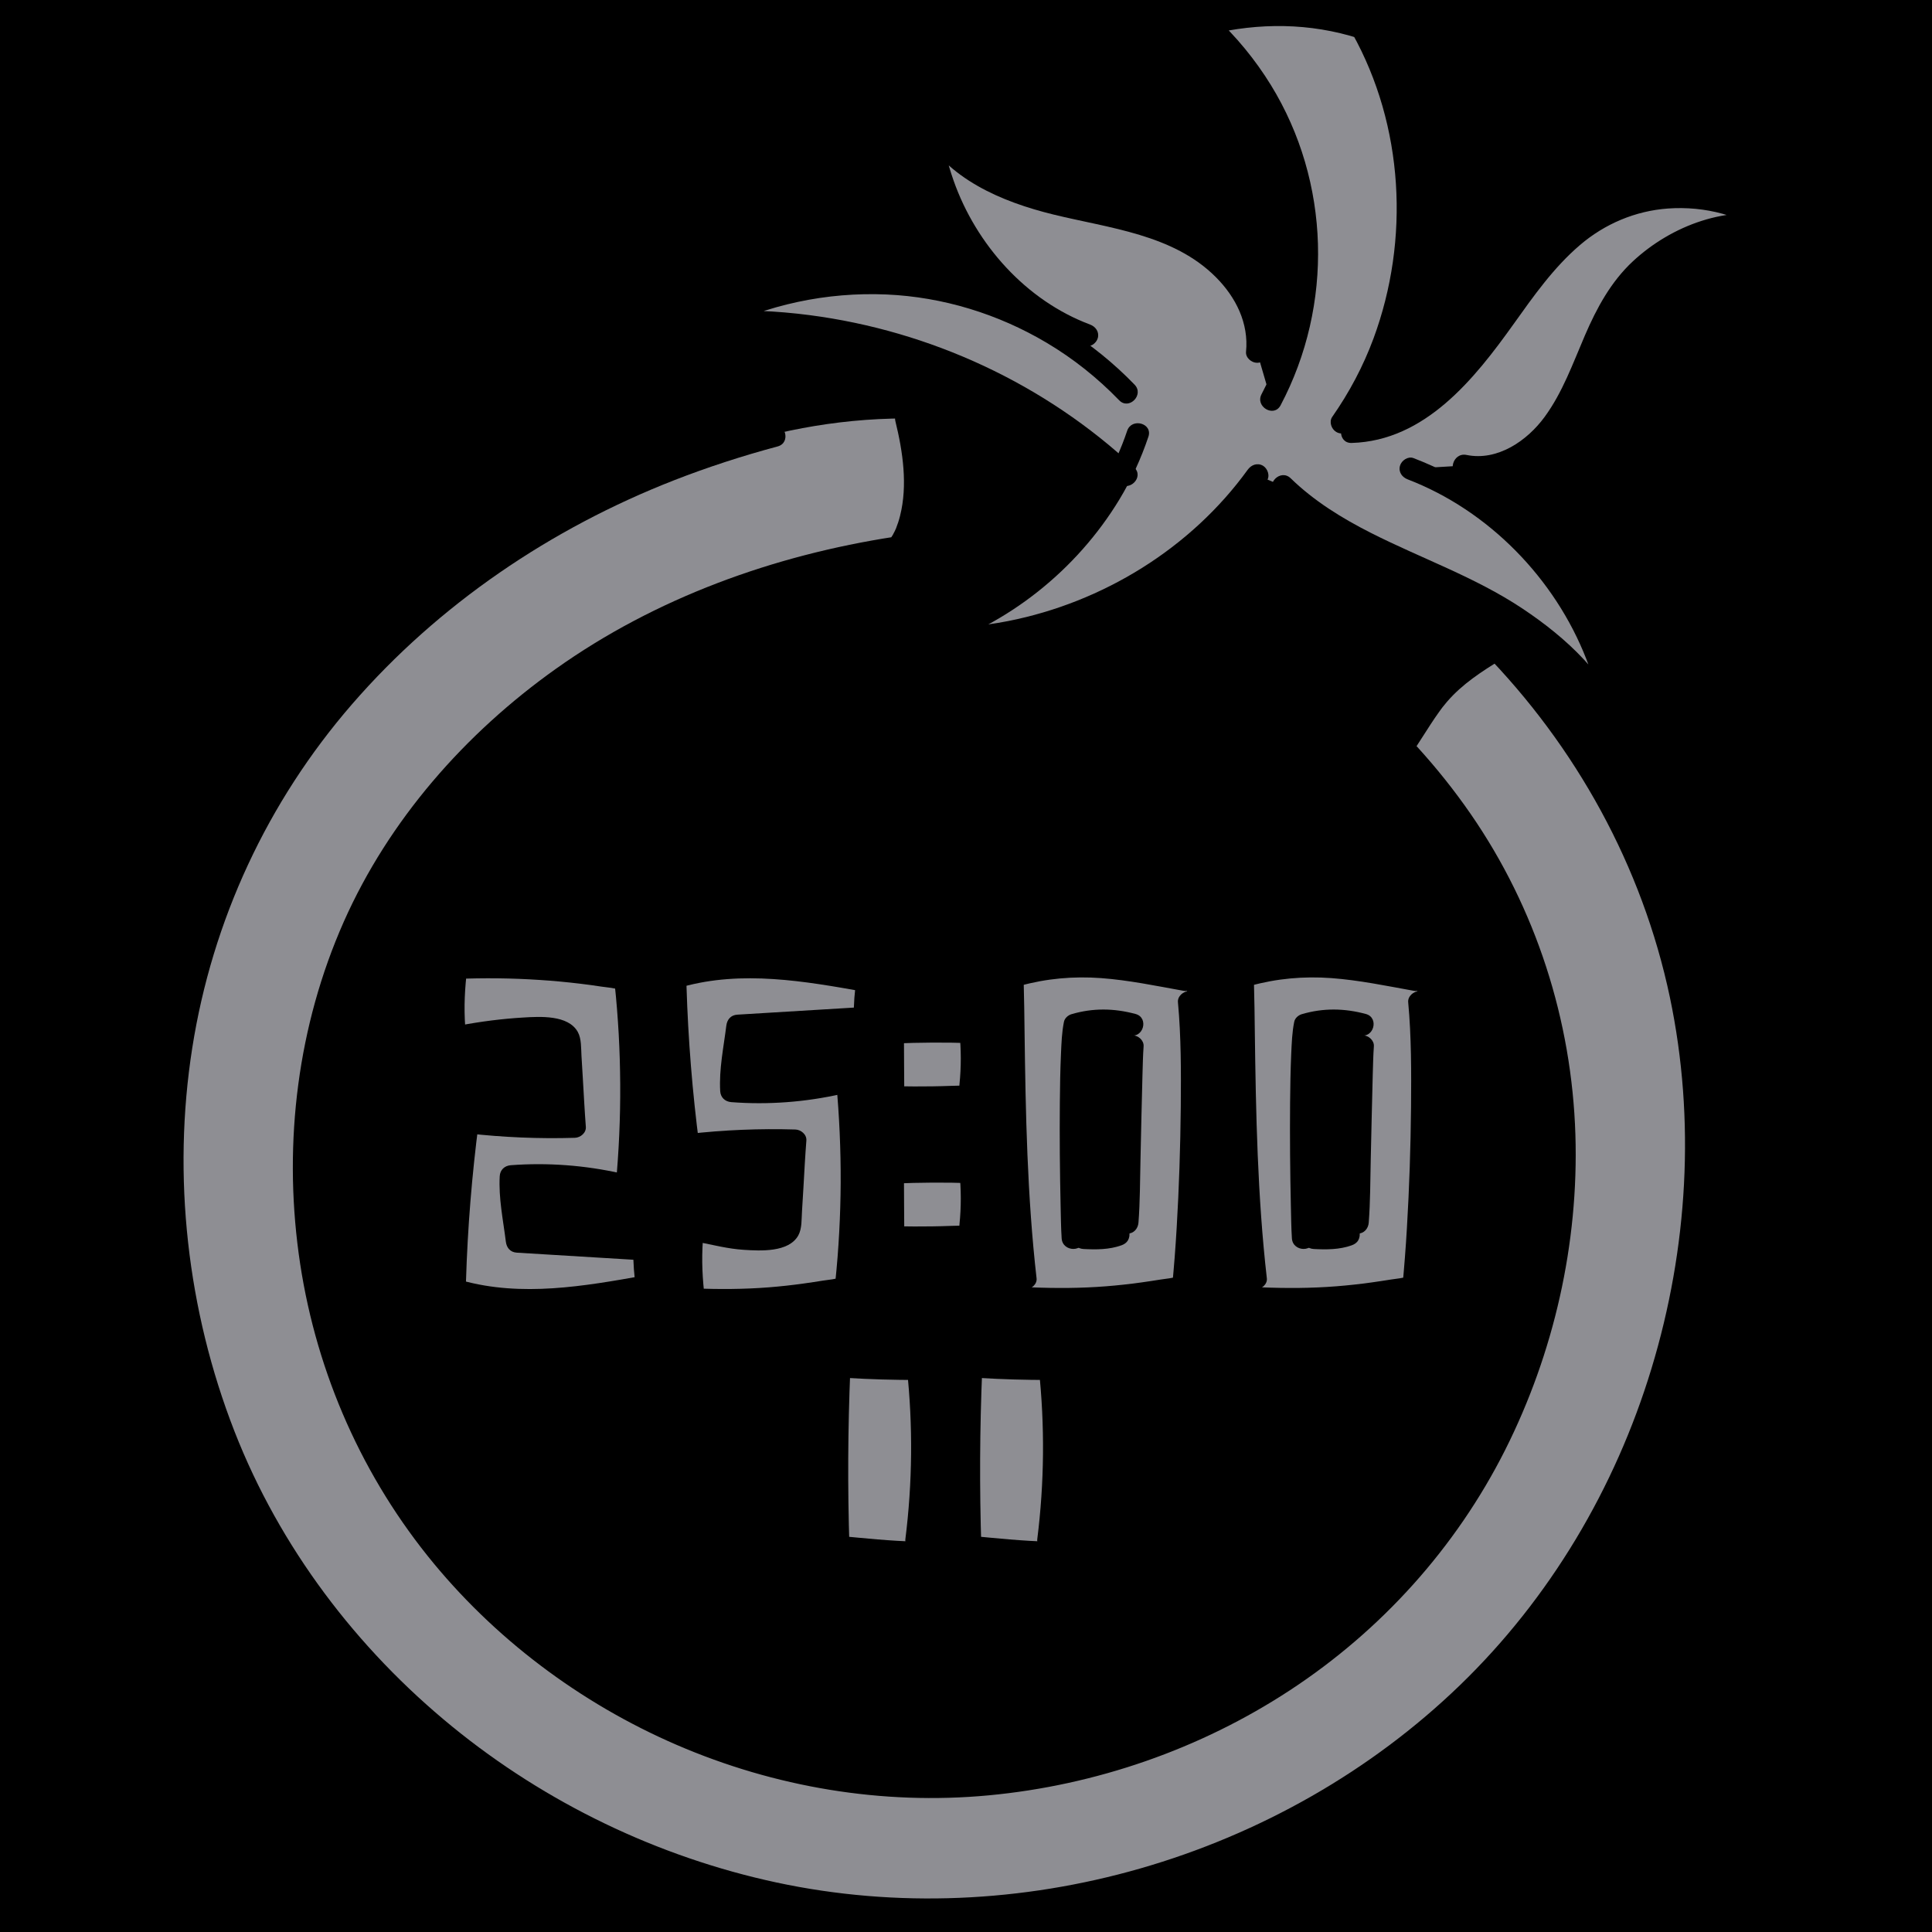 <svg xmlns="http://www.w3.org/2000/svg" xmlns:xlink="http://www.w3.org/1999/xlink" width="500" zoomAndPan="magnify" viewBox="0 0 375 375" height="500" preserveAspectRatio="xMidYMid meet" version="1.0"><defs><clipPath id="178dd58935"><path d="M 260 36 L 347.934 36 L 347.934 93 L 260 93 Z M 260 36 " clip-rule="nonzero"/></clipPath></defs><rect x="-37.5" width="450" fill="#ffffff" y="-37.5" height="450" fill-opacity="1"/><rect x="-37.5" width="450" fill="#000000" y="-37.5" height="450" fill-opacity="1"/><path fill="#8e8e93" d="M 131.883 189.488 C 143.676 186.133 156.25 188.27 168.32 190.438 C 167.969 192.805 167.805 195.199 167.852 197.582 C 159.605 198.086 151.363 198.582 143.117 199.086 C 142.613 203.277 141.652 207.57 141.93 211.781 C 148.895 212.344 155.945 211.828 162.758 210.281 L 164.461 210.082 C 165.688 223.062 165.609 236.168 164.242 249.141 C 164.215 249.375 164.184 249.633 164.031 249.812 C 163.852 250.031 163.539 250.098 163.262 250.148 C 152.754 251.973 145.379 252.676 134.715 252.227 C 134.078 247.316 133.945 245.672 134.316 240.719 L 135.949 238.98 C 139.98 239.758 140.73 240.262 144.836 240.48 C 147.125 240.605 149.484 240.633 151.641 239.844 C 152.184 239.645 152.742 239.371 153.047 238.875 C 153.305 238.469 153.34 237.965 153.379 237.488 C 153.711 233.23 154.055 225.637 154.387 221.379 C 147.449 221.16 140.504 221.445 133.602 222.246 C 132.254 212.02 131.426 201.738 131.121 191.426 Z M 131.883 189.488 " fill-opacity="1" fill-rule="nonzero"/><path fill="#8e8e93" d="M 89.07 250.602 C 100.863 253.957 113.438 251.816 125.508 249.652 C 125.156 247.285 124.992 244.891 125.039 242.504 C 116.793 242 108.551 241.508 100.305 241.004 C 99.801 236.812 98.84 232.516 99.117 228.309 C 106.082 227.746 113.133 228.258 119.945 229.809 L 121.648 230.008 C 122.875 217.027 122.797 203.922 121.43 190.949 C 121.402 190.711 121.371 190.457 121.219 190.273 C 121.039 190.055 120.727 189.988 120.449 189.941 C 109.941 188.117 99.23 187.414 88.566 187.859 C 87.93 192.773 87.797 194.418 88.168 199.371 L 89.801 201.109 C 93.832 200.328 97.918 199.824 102.023 199.605 C 104.312 199.484 106.672 199.457 108.828 200.242 C 109.371 200.445 109.93 200.719 110.234 201.215 C 110.492 201.621 110.527 202.125 110.566 202.602 C 110.898 206.859 111.242 214.453 111.574 218.707 C 104.637 218.926 97.691 218.641 90.789 217.844 C 89.441 228.07 88.613 238.352 88.309 248.664 Z M 89.07 250.602 " fill-opacity="1" fill-rule="nonzero"/><path fill="#8e8e93" d="M 173.648 200.406 C 178.543 200.188 183.449 200.168 188.352 200.328 C 188.723 203.703 188.73 207.105 188.371 210.48 L 188.086 212.465 C 188.047 212.406 188.191 212.406 188.191 212.477 C 188.18 212.543 188.105 212.57 188.039 212.578 C 186.852 212.809 185.633 212.863 184.418 212.902 C 181.043 213.016 177.668 213.035 174.297 212.961 C 174.031 212.949 173.715 212.93 173.547 212.723 C 173.414 212.551 173.402 212.324 173.402 212.105 C 173.383 208.551 173.363 204.996 173.348 201.449 Z M 173.648 200.406 " fill-opacity="1" fill-rule="nonzero"/><path fill="#8e8e93" d="M 188.371 237.66 C 188.723 234.285 188.723 230.871 188.352 227.508 C 183.457 227.348 178.543 227.375 173.648 227.586 L 173.348 228.621 C 173.363 232.176 173.383 235.73 173.402 239.273 C 173.402 239.492 173.414 239.719 173.547 239.891 C 173.715 240.102 174.02 240.121 174.297 240.129 C 177.668 240.215 181.043 240.195 184.418 240.07 C 185.625 240.035 186.84 239.977 188.039 239.75 C 188.105 239.738 188.18 239.711 188.191 239.645 C 188.199 239.578 188.059 239.578 188.086 239.637 Z M 188.371 237.66 " fill-opacity="1" fill-rule="nonzero"/><path fill="#8e8e93" d="M 177.871 298.762 C 179.266 287.816 179.371 276.695 178.172 265.719 C 173.574 265.73 168.973 265.598 164.383 265.32 L 162.91 265.816 C 162.418 277.285 162.359 288.777 162.738 300.246 C 168.574 300.777 172.055 301.254 177.906 301.379 Z M 177.871 298.762 " fill-opacity="1" fill-rule="nonzero"/><path fill="#8e8e93" d="M 203.473 298.762 C 204.867 287.816 204.973 276.695 203.777 265.719 C 199.176 265.73 194.578 265.598 189.984 265.32 L 188.512 265.816 C 188.02 277.285 187.961 288.777 188.344 300.246 C 194.176 300.777 197.656 301.254 203.508 301.379 Z M 203.473 298.762 " fill-opacity="1" fill-rule="nonzero"/><path fill="#8e8e93" d="M 293.707 319.273 C 262.07 355.984 212.168 375.039 164.516 369.773 C 118.711 364.719 75.434 337.254 52.188 296.695 C 28.953 256.125 26.984 203.285 48.613 161.805 C 62.84 134.52 86.352 112.797 113.371 98.797 C 125.156 92.695 147.402 81.215 175.863 81.215 C 180.5 99.758 174.199 106.246 174.199 106.246 C 157.133 108.852 140.445 113.887 125.078 121.852 C 102.707 133.438 83.246 151.418 71.469 174.008 C 53.566 208.352 55.191 252.086 74.438 285.672 C 93.672 319.246 129.496 341.977 167.414 346.168 C 206.863 350.52 248.164 334.754 274.355 304.363 C 300.539 273.973 310.516 229.602 298.969 190.902 C 294.047 174.367 285.191 159.152 273.625 146.523 L 271.316 146.523 C 278.812 135.043 278.824 133.352 290.438 126.062 C 305.566 141.789 317.148 161.109 323.441 182.219 C 337.391 228.965 325.332 282.562 293.707 319.273 Z M 293.707 319.273 " fill-opacity="1" fill-rule="nonzero"/><path fill="#000000" d="M 287.727 126.336 C 305.887 144.84 318.773 168.172 324.125 193.582 C 329.125 217.371 327.613 242.383 320.562 265.598 C 313.512 288.836 300.824 310.254 283.328 327.141 C 266.012 343.859 244.469 356.012 221.367 362.656 C 198.453 369.25 174.031 370.391 150.68 365.383 C 127.738 360.453 105.977 349.98 87.797 335.145 C 69.172 319.949 54.27 300.258 45.508 277.812 C 36.348 254.328 33.402 228.336 37.316 203.41 C 41.203 178.664 51.914 155.617 68.324 136.695 C 85.156 117.281 106.957 102.551 130.836 93.219 C 137.414 90.652 144.133 88.477 150.945 86.652 C 153.598 85.938 152.477 81.816 149.805 82.527 C 123.328 89.625 98.402 102.258 78.008 120.703 C 58.938 137.949 44.387 159.98 37.117 184.715 C 29.836 209.5 29.57 236.273 35.785 261.312 C 41.879 285.84 54.449 308.355 72.039 326.488 C 88.918 343.887 110.035 357.117 132.984 364.91 C 156.223 372.805 181.102 374.688 205.297 370.656 C 229.645 366.609 253.105 356.621 272.797 341.719 C 292.773 326.59 308.531 306.547 318.5 283.551 C 328.422 260.637 332.887 235.32 330.852 210.402 C 328.715 184.27 319.277 159.191 303.539 138.199 C 299.617 132.953 295.348 127.98 290.758 123.305 C 288.82 121.348 285.797 124.371 287.727 126.336 Z M 287.727 126.336 " fill-opacity="1" fill-rule="nonzero"/><path fill="#000000" d="M 272.113 148.031 C 287.84 165.281 298.133 187.129 300.805 210.355 C 303.332 232.281 299.684 254.918 290.523 274.988 C 281.379 295.031 266.84 312.137 248.422 324.254 C 230.203 336.246 208.793 343.383 187.004 344.551 C 165.602 345.703 144.191 340.922 125.203 331.02 C 106.301 321.164 89.887 306.492 78.559 288.387 C 66.473 269.066 60.562 246.184 61.141 223.441 C 61.719 200.578 69.094 178.414 82.75 160.035 C 96.406 141.656 115.555 127.562 136.617 118.793 C 148.523 113.832 161.078 110.457 173.812 108.453 C 175.133 108.242 175.637 107.93 176.348 106.949 C 176.746 106.398 177.09 105.82 177.387 105.211 C 178.754 102.406 179.371 99.34 179.609 96.238 C 180.008 91.012 179.172 85.711 177.926 80.645 C 177.27 77.973 173.145 79.105 173.801 81.785 C 175.258 87.695 176.195 94.215 174.703 100.117 C 174.496 100.965 174.219 101.781 173.906 102.59 C 173.746 103.008 174.066 102.238 173.867 102.664 C 173.801 102.797 173.746 102.93 173.688 103.062 C 173.555 103.328 173.422 103.586 173.281 103.844 C 173.09 104.176 172.852 104.48 172.652 104.801 C 172.777 104.594 172.996 104.422 172.68 104.734 C 172.996 104.555 173.309 104.363 173.621 104.184 C 150.168 107.785 127.246 116.043 107.832 129.863 C 90.277 142.359 75.508 159.125 66.727 178.91 C 57.797 199.055 55.02 221.551 57.977 243.34 C 60.883 264.781 69.477 285.09 82.988 301.984 C 95.742 317.922 112.609 330.59 131.34 338.68 C 150.375 346.898 171.207 350.414 191.887 348.477 C 212.66 346.527 232.941 339.516 250.398 328.062 C 268.121 316.441 282.605 300.379 292.148 281.441 C 301.629 262.594 306.441 241.363 305.785 220.266 C 305.09 198.039 298.125 176.344 285.477 158.02 C 282.32 153.449 278.852 149.105 275.117 145 C 273.281 142.969 270.262 146 272.113 148.031 Z M 272.113 148.031 " fill-opacity="1" fill-rule="nonzero"/><path fill="#000000" d="M 273.168 147.605 C 274.688 145.277 276.16 142.922 277.684 140.59 C 278.215 139.773 278.766 138.965 279.336 138.168 C 279.488 137.961 279.641 137.75 279.793 137.543 C 279.867 137.438 279.945 137.34 280.02 137.238 C 279.879 137.418 279.879 137.418 280.031 137.227 C 280.297 136.895 280.57 136.562 280.848 136.23 C 283.918 132.676 287.52 130.422 291.52 127.906 C 293.848 126.441 291.699 122.746 289.363 124.207 C 285.258 126.793 281.027 129.5 277.824 133.199 C 274.602 136.934 272.16 141.312 269.473 145.43 C 267.961 147.758 271.668 149.906 273.168 147.605 Z M 273.168 147.605 " fill-opacity="1" fill-rule="nonzero"/><path fill="#000000" d="M 128.977 191.426 C 129.289 201.734 130.125 212.016 131.457 222.242 C 131.59 223.289 132.328 224.523 133.594 224.383 C 140.492 223.602 147.441 223.309 154.379 223.516 C 153.664 222.805 152.953 222.09 152.238 221.379 C 151.832 226.605 151.648 231.852 151.262 237.078 C 151.223 237.582 151.336 237.57 151.062 237.781 C 150.5 238.199 149.379 238.258 148.703 238.332 C 147.07 238.504 145.398 238.398 143.762 238.273 C 141.301 238.086 138.926 237.391 136.5 236.918 C 133.812 236.395 132.664 240.508 135.359 241.039 C 138.375 241.629 141.293 242.398 144.371 242.59 C 147.582 242.797 153.094 243.121 154.949 239.797 C 155.688 238.465 155.566 236.602 155.668 235.109 C 155.766 233.59 155.859 232.059 155.945 230.539 C 156.117 227.48 156.277 224.43 156.516 221.379 C 156.609 220.199 155.461 219.27 154.379 219.238 C 147.441 219.031 140.492 219.316 133.594 220.105 C 134.305 220.816 135.02 221.531 135.73 222.242 C 134.391 212.016 133.566 201.734 133.25 191.426 C 133.164 188.676 128.891 188.668 128.977 191.426 Z M 128.977 191.426 " fill-opacity="1" fill-rule="nonzero"/><path fill="#000000" d="M 132.168 240.711 C 131.883 244.617 132.074 248.34 132.566 252.219 C 132.719 253.406 133.422 254.309 134.707 254.355 C 143.602 254.719 152.363 254.082 161.145 252.656 C 162.16 252.492 163.262 252.41 164.242 252.094 C 165.648 251.637 166.207 250.508 166.371 249.129 C 166.664 246.668 166.844 244.18 167.008 241.707 C 167.34 236.746 167.48 231.785 167.445 226.816 C 167.398 221.227 167.102 215.641 166.59 210.082 C 166.484 208.93 165.688 207.941 164.449 207.941 C 163.375 207.941 162.207 208.922 162.312 210.082 C 162.91 216.57 163.207 223.09 163.176 229.609 C 163.16 232.793 163.062 235.977 162.891 239.152 C 162.809 240.777 162.691 242.402 162.57 244.027 C 162.512 244.797 162.445 245.574 162.371 246.344 C 162.332 246.812 162.285 247.277 162.238 247.734 C 162.219 247.887 162.207 248.047 162.188 248.199 C 162.055 248.711 162.094 248.809 162.293 248.465 C 162.605 248.285 162.922 248.094 163.234 247.914 C 162.172 248.312 160.906 248.379 159.785 248.559 C 158.52 248.758 157.258 248.957 155.992 249.129 C 153.742 249.445 151.488 249.691 149.219 249.871 C 144.379 250.25 139.531 250.27 134.695 250.07 C 135.41 250.785 136.121 251.496 136.836 252.207 C 136.34 248.332 136.148 244.605 136.434 240.699 C 136.52 239.551 135.391 238.562 134.297 238.562 C 133.082 238.57 132.254 239.559 132.168 240.711 Z M 132.168 240.711 " fill-opacity="1" fill-rule="nonzero"/><path fill="#000000" d="M 132.445 191.551 C 144.027 188.316 156.156 190.43 167.75 192.5 C 167.254 191.625 166.75 190.742 166.258 189.867 C 165.887 192.434 165.676 194.988 165.715 197.582 C 166.426 196.871 167.141 196.16 167.852 195.445 C 159.605 195.949 151.363 196.445 143.117 196.945 C 141.852 197.023 141.129 197.879 140.977 199.086 C 140.453 203.305 139.551 207.504 139.789 211.781 C 139.855 213.008 140.723 213.824 141.93 213.922 C 149.094 214.473 156.305 213.922 163.32 212.344 C 166 211.742 164.867 207.621 162.18 208.219 C 155.527 209.711 148.723 210.156 141.918 209.645 C 142.633 210.355 143.344 211.07 144.059 211.781 C 143.82 207.504 144.723 203.305 145.246 199.086 C 144.531 199.797 143.82 200.512 143.105 201.223 C 151.355 200.719 159.594 200.227 167.844 199.723 C 168.984 199.656 170 198.801 169.98 197.582 C 169.953 195.391 170.047 193.184 170.371 191.008 C 170.523 189.953 170.125 188.602 168.879 188.375 C 156.516 186.16 143.656 183.984 131.305 187.426 C 128.66 188.156 129.793 192.289 132.445 191.551 Z M 132.445 191.551 " fill-opacity="1" fill-rule="nonzero"/><path fill="#8e8e93" d="M 230.66 194.543 L 230.168 190.266 C 218.086 188.109 209.004 185.961 197.219 189.316 L 196.449 191.254 C 196.754 201.555 196.449 226.551 198.938 248.141 L 200.051 252.047 C 210.711 252.492 218.086 251.801 228.598 249.965 C 228.883 249.918 229.188 249.852 229.379 249.633 C 229.531 249.453 229.559 249.188 229.586 248.957 C 230.945 235.984 231.875 207.523 230.66 194.543 Z M 219.711 203.094 C 219.379 207.352 219.047 233.051 218.707 237.316 L 216.965 239.672 C 214.809 240.461 212.453 240.426 210.16 240.301 L 208.082 240.375 C 207.805 236.168 207.262 204.559 208.461 198.914 C 212.945 197.562 216.207 197.926 219.711 198.887 Z M 219.711 203.094 " fill-opacity="1" fill-rule="nonzero"/><path fill="#000000" d="M 216.52 237.602 C 215.777 237.867 215.008 238.047 214.23 238.152 C 214.418 238.125 214.609 238.105 214.797 238.074 C 213.305 238.273 211.797 238.238 210.293 238.152 C 209.172 238.094 208.109 239.18 208.156 240.289 C 208.215 241.496 209.098 242.363 210.293 242.43 C 212.758 242.562 215.32 242.562 217.668 241.715 C 218.203 241.523 218.656 241.23 218.941 240.738 C 219.207 240.281 219.324 239.605 219.16 239.094 C 218.809 238.055 217.641 237.191 216.52 237.602 Z M 216.52 237.602 " fill-opacity="1" fill-rule="nonzero"/><path fill="#000000" d="M 217.699 203.098 C 217.383 207.145 217.402 211.238 217.309 215.297 C 217.176 220.801 217.07 226.312 216.918 231.816 C 216.863 233.648 216.832 235.484 216.699 237.309 C 216.613 238.457 217.746 239.445 218.84 239.445 C 220.062 239.445 220.891 238.469 220.977 237.309 C 221.289 233.258 221.27 229.164 221.367 225.105 C 221.488 219.602 221.605 214.09 221.754 208.59 C 221.812 206.754 221.84 204.922 221.973 203.098 C 222.059 201.945 220.93 200.957 219.836 200.957 C 218.602 200.957 217.785 201.938 217.699 203.098 Z M 217.699 203.098 " fill-opacity="1" fill-rule="nonzero"/><path fill="#000000" d="M 194.434 191.246 C 194.852 205.355 194.746 219.469 195.648 233.57 C 195.965 238.438 196.371 243.293 196.922 248.133 C 197.055 249.281 197.816 250.27 199.062 250.27 C 200.117 250.27 201.332 249.289 201.199 248.133 C 199.375 232.156 199.07 216.059 198.863 199.988 C 198.824 197.07 198.797 194.152 198.711 191.246 C 198.625 188.496 194.348 188.488 194.434 191.246 Z M 194.434 191.246 " fill-opacity="1" fill-rule="nonzero"/><path fill="#000000" d="M 200.172 254.176 C 207.082 254.461 213.965 254.223 220.816 253.32 C 222.676 253.07 224.539 252.805 226.395 252.5 C 228 252.246 230.383 252.266 231.336 250.695 C 231.973 249.66 231.914 248.195 232.027 247 C 232.133 245.898 232.219 244.785 232.305 243.684 C 233.141 232.715 233.492 221.691 233.484 210.695 C 233.473 205.309 233.418 199.891 232.914 194.523 C 232.809 193.371 232.008 192.383 230.773 192.383 C 229.699 192.383 228.531 193.363 228.637 194.523 C 229.262 201.27 229.246 208.094 229.188 214.867 C 229.109 222.691 228.855 230.52 228.391 238.332 C 228.273 240.25 228.152 242.16 228 244.082 C 227.934 244.938 227.867 245.781 227.789 246.637 C 227.762 246.988 227.723 247.352 227.695 247.703 C 227.676 247.891 227.648 248.082 227.637 248.273 C 227.629 248.348 227.621 248.426 227.621 248.492 C 227.562 248.863 227.609 248.785 227.77 248.262 C 228.086 248.082 228.398 247.891 228.711 247.711 C 227.648 248.109 226.383 248.176 225.262 248.359 C 224 248.559 222.734 248.758 221.469 248.93 C 219.219 249.242 216.965 249.488 214.695 249.668 C 209.859 250.051 205.012 250.07 200.172 249.871 C 197.418 249.785 197.418 254.059 200.172 254.176 Z M 200.172 254.176 " fill-opacity="1" fill-rule="nonzero"/><path fill="#000000" d="M 220.406 196.812 C 216.234 195.691 212.168 195.625 208.004 196.844 C 207.32 197.043 206.656 197.613 206.512 198.336 C 206.094 200.367 206.027 202.496 205.934 204.57 C 205.789 207.734 205.742 210.898 205.715 214.055 C 205.656 220.762 205.715 227.461 205.867 234.172 C 205.914 236.234 205.934 238.305 206.066 240.359 C 206.238 243.094 210.512 243.113 210.344 240.359 C 210.039 235.617 210.066 230.844 210.02 226.094 C 209.953 219.414 209.926 212.723 210.152 206.043 C 210.199 204.625 210.266 203.211 210.371 201.793 C 210.41 201.254 210.465 200.719 210.523 200.18 C 210.578 199.598 210.438 200.578 210.543 200.035 C 210.578 199.848 210.609 199.645 210.645 199.457 C 210.152 199.949 209.648 200.453 209.152 200.949 C 212.605 199.941 215.824 199.988 219.273 200.918 C 221.926 201.652 223.066 197.527 220.406 196.812 Z M 220.406 196.812 " fill-opacity="1" fill-rule="nonzero"/><path fill="#000000" d="M 197.902 191.367 C 203.082 189.922 208.348 189.457 213.707 189.848 C 219.094 190.246 224.406 191.359 229.719 192.316 C 230.852 192.52 232.027 192.016 232.352 190.824 C 232.637 189.789 232 188.402 230.859 188.195 C 225.176 187.176 219.484 186 213.715 185.57 C 208.004 185.152 202.293 185.695 196.773 187.242 C 194.121 187.984 195.242 192.109 197.902 191.367 Z M 197.902 191.367 " fill-opacity="1" fill-rule="nonzero"/><path fill="#8e8e93" d="M 275.355 194.543 L 274.859 190.266 C 262.781 188.109 253.695 185.961 241.914 189.316 L 241.141 191.254 C 241.445 201.555 241.141 226.551 243.633 248.141 L 244.742 252.047 C 255.406 252.492 262.781 251.801 273.293 249.965 C 273.578 249.918 273.883 249.852 274.07 249.633 C 274.223 249.453 274.25 249.188 274.281 248.957 C 275.641 235.984 276.582 207.523 275.355 194.543 Z M 264.414 203.094 C 264.082 207.352 263.75 233.051 263.41 237.316 L 261.668 239.672 C 259.512 240.461 257.156 240.426 254.863 240.301 L 252.785 240.375 C 252.508 236.168 251.965 204.559 253.164 198.914 C 257.648 197.562 260.91 197.926 264.414 198.887 Z M 264.414 203.094 " fill-opacity="1" fill-rule="nonzero"/><path fill="#000000" d="M 261.215 237.602 C 260.473 237.867 259.703 238.047 258.922 238.152 C 259.113 238.125 259.305 238.105 259.492 238.074 C 258 238.273 256.488 238.238 254.988 238.152 C 253.867 238.094 252.805 239.18 252.852 240.289 C 252.906 241.496 253.793 242.363 254.988 242.43 C 257.449 242.562 260.016 242.562 262.363 241.715 C 262.895 241.523 263.352 241.23 263.637 240.738 C 263.902 240.281 264.016 239.605 263.855 239.094 C 263.512 238.055 262.344 237.191 261.215 237.602 Z M 261.215 237.602 " fill-opacity="1" fill-rule="nonzero"/><path fill="#000000" d="M 262.391 203.098 C 262.078 207.145 262.098 211.238 262.004 215.297 C 261.867 220.801 261.766 226.312 261.613 231.816 C 261.555 233.648 261.527 235.484 261.395 237.309 C 261.309 238.457 262.438 239.445 263.531 239.445 C 264.758 239.445 265.586 238.469 265.672 237.309 C 265.984 233.258 265.965 229.164 266.059 225.105 C 266.191 219.602 266.297 214.09 266.449 208.59 C 266.508 206.754 266.535 204.922 266.668 203.098 C 266.754 201.945 265.621 200.957 264.531 200.957 C 263.305 200.957 262.488 201.938 262.391 203.098 Z M 262.391 203.098 " fill-opacity="1" fill-rule="nonzero"/><path fill="#000000" d="M 239.129 191.246 C 239.547 205.355 239.441 219.469 240.344 233.57 C 240.656 238.438 241.066 243.293 241.617 248.133 C 241.75 249.281 242.512 250.27 243.754 250.27 C 244.812 250.27 246.027 249.289 245.895 248.133 C 244.07 232.156 243.766 216.059 243.555 199.988 C 243.52 197.07 243.488 194.152 243.402 191.246 C 243.328 188.496 239.051 188.488 239.129 191.246 Z M 239.129 191.246 " fill-opacity="1" fill-rule="nonzero"/><path fill="#000000" d="M 244.867 254.176 C 251.777 254.461 258.656 254.223 265.508 253.32 C 267.371 253.07 269.234 252.805 271.086 252.5 C 272.691 252.246 275.078 252.266 276.027 250.695 C 276.664 249.66 276.609 248.195 276.723 247 C 276.828 245.898 276.914 244.785 277 243.684 C 277.836 232.715 278.188 221.691 278.176 210.695 C 278.168 205.309 278.109 199.891 277.605 194.523 C 277.504 193.371 276.703 192.383 275.469 192.383 C 274.395 192.383 273.227 193.363 273.328 194.523 C 273.957 201.27 273.938 208.094 273.883 214.867 C 273.805 222.691 273.547 230.52 273.082 238.332 C 272.969 240.25 272.844 242.16 272.691 244.082 C 272.625 244.938 272.559 245.781 272.484 246.637 C 272.457 246.988 272.418 247.352 272.391 247.703 C 272.371 247.891 272.34 248.082 272.332 248.273 C 272.324 248.348 272.312 248.426 272.312 248.492 C 272.258 248.863 272.305 248.785 272.465 248.262 C 272.777 248.082 273.094 247.891 273.406 247.711 C 272.34 248.109 271.078 248.176 269.957 248.359 C 268.691 248.559 267.43 248.758 266.164 248.93 C 263.914 249.242 261.66 249.488 259.391 249.668 C 254.551 250.051 249.703 250.07 244.867 249.871 C 242.113 249.785 242.121 254.059 244.867 254.176 Z M 244.867 254.176 " fill-opacity="1" fill-rule="nonzero"/><path fill="#000000" d="M 265.102 196.812 C 260.93 195.691 256.859 195.625 252.699 196.844 C 252.016 197.043 251.348 197.613 251.207 198.336 C 250.789 200.367 250.723 202.496 250.625 204.57 C 250.484 207.734 250.438 210.898 250.406 214.055 C 250.352 220.762 250.406 227.461 250.559 234.172 C 250.609 236.234 250.625 238.305 250.758 240.359 C 250.93 243.094 255.207 243.113 255.035 240.359 C 254.73 235.617 254.762 230.844 254.715 226.094 C 254.648 219.414 254.617 212.723 254.848 206.043 C 254.895 204.625 254.961 203.211 255.066 201.793 C 255.102 201.254 255.16 200.719 255.215 200.18 C 255.273 199.598 255.133 200.578 255.234 200.035 C 255.273 199.848 255.301 199.645 255.34 199.457 C 254.848 199.949 254.344 200.453 253.848 200.949 C 257.297 199.941 260.52 199.988 263.969 200.918 C 266.629 201.652 267.762 197.527 265.102 196.812 Z M 265.102 196.812 " fill-opacity="1" fill-rule="nonzero"/><path fill="#000000" d="M 242.605 191.367 C 247.785 189.922 253.051 189.457 258.41 189.848 C 263.797 190.246 269.109 191.359 274.422 192.316 C 275.555 192.52 276.73 192.016 277.055 190.824 C 277.34 189.789 276.703 188.402 275.562 188.195 C 269.879 187.176 264.188 186 258.418 185.57 C 252.707 185.152 246.996 185.695 241.477 187.242 C 238.824 187.984 239.945 192.109 242.605 191.367 Z M 242.605 191.367 " fill-opacity="1" fill-rule="nonzero"/><path fill="#000000" d="M 90.449 248.664 C 90.762 238.352 91.598 228.07 92.93 217.844 C 92.215 218.559 91.504 219.27 90.789 219.984 C 97.691 220.762 104.637 221.059 111.574 220.848 C 112.656 220.82 113.809 219.887 113.711 218.711 C 113.477 215.66 113.324 212.598 113.141 209.547 C 113.059 208.027 112.973 206.496 112.867 204.977 C 112.773 203.484 112.887 201.621 112.145 200.293 C 110.281 196.957 104.781 197.309 101.559 197.5 C 97.414 197.746 93.301 198.277 89.223 199.047 C 88.094 199.266 87.445 200.625 87.73 201.68 C 88.055 202.867 89.223 203.391 90.363 203.172 C 93.766 202.527 97.195 202.07 100.645 201.832 C 102.387 201.707 104.152 201.574 105.891 201.758 C 106.605 201.832 107.375 201.965 108.039 202.23 C 108.59 202.449 108.398 202.402 108.449 203 C 108.836 208.227 109.02 213.473 109.426 218.699 C 110.141 217.988 110.852 217.273 111.566 216.562 C 104.629 216.77 97.68 216.484 90.781 215.695 C 89.527 215.555 88.777 216.801 88.645 217.836 C 87.305 228.062 86.477 238.344 86.164 248.656 C 86.086 251.422 90.363 251.422 90.449 248.664 Z M 90.449 248.664 " fill-opacity="1" fill-rule="nonzero"/><path fill="#000000" d="M 90.305 199.379 C 90.02 195.473 90.211 191.75 90.707 187.871 C 89.992 188.586 89.281 189.297 88.566 190.012 C 93.973 189.793 99.391 189.848 104.797 190.211 C 107.422 190.379 110.043 190.629 112.648 190.941 C 113.996 191.102 115.336 191.285 116.676 191.492 C 117.902 191.672 119.281 191.738 120.441 192.176 C 120.129 191.996 119.812 191.805 119.5 191.625 C 119.348 191.352 119.301 191.359 119.375 191.652 C 119.395 191.883 119.426 192.121 119.441 192.348 C 119.48 192.738 119.52 193.117 119.559 193.508 C 119.625 194.277 119.691 195.055 119.758 195.824 C 119.891 197.449 119.996 199.074 120.09 200.699 C 120.27 203.961 120.363 207.211 120.383 210.48 C 120.422 217 120.129 223.52 119.52 230.008 C 119.414 231.16 120.574 232.148 121.656 232.148 C 122.902 232.148 123.691 231.168 123.797 230.008 C 124.719 220.117 124.906 210.156 124.336 200.234 C 124.195 197.754 124.004 195.273 123.766 192.805 C 123.664 191.691 123.711 190.352 123.16 189.355 C 122.504 188.176 121.344 187.93 120.117 187.719 C 115.203 186.895 110.242 186.305 105.273 185.953 C 99.715 185.562 94.145 185.496 88.586 185.723 C 87.32 185.77 86.602 186.676 86.449 187.863 C 85.953 191.738 85.762 195.465 86.047 199.371 C 86.133 200.52 86.969 201.508 88.188 201.508 C 89.262 201.52 90.391 200.539 90.305 199.379 Z M 90.305 199.379 " fill-opacity="1" fill-rule="nonzero"/><path fill="#000000" d="M 88.512 252.664 C 100.863 256.105 113.723 253.93 126.086 251.715 C 127.32 251.496 127.73 250.137 127.578 249.082 C 127.266 246.906 127.16 244.699 127.188 242.504 C 127.207 241.297 126.191 240.434 125.051 240.367 C 116.801 239.863 108.562 239.367 100.312 238.867 C 101.027 239.578 101.738 240.289 102.453 241.004 C 101.93 236.785 101.027 232.582 101.262 228.309 C 100.551 229.02 99.84 229.734 99.125 230.445 C 105.922 229.922 112.734 230.379 119.387 231.871 C 122.066 232.469 123.215 228.344 120.527 227.746 C 113.512 226.18 106.301 225.629 99.133 226.168 C 97.93 226.266 97.062 227.07 96.996 228.309 C 96.758 232.582 97.66 236.773 98.184 241.004 C 98.336 242.211 99.051 243.066 100.324 243.141 C 108.57 243.645 116.812 244.141 125.059 244.645 C 124.348 243.93 123.633 243.219 122.922 242.504 C 122.883 245.098 123.094 247.656 123.465 250.223 C 123.957 249.348 124.461 248.465 124.957 247.59 C 113.359 249.66 101.246 251.77 89.648 248.539 C 86.988 247.809 85.848 251.934 88.512 252.664 Z M 88.512 252.664 " fill-opacity="1" fill-rule="nonzero"/><path fill="#000000" d="M 171.207 201.441 C 171.219 204.008 171.234 206.574 171.246 209.141 C 171.246 209.73 171.254 210.328 171.254 210.918 C 171.254 211.621 171.18 212.418 171.387 213.102 C 171.891 214.805 173.48 215.078 175.02 215.117 C 177.48 215.164 179.934 215.164 182.395 215.109 C 183.629 215.078 184.863 215.059 186.09 214.965 C 186.746 214.918 187.402 214.844 188.047 214.738 C 188.914 214.605 189.484 214.289 190.023 213.559 C 190.547 212.867 190.355 211.523 189.691 210.965 C 189.672 210.945 189.652 210.926 189.633 210.918 C 188.77 210.184 187.457 210.023 186.613 210.918 C 186.602 210.926 186.582 210.945 186.574 210.953 C 185.777 211.793 185.738 213.148 186.574 213.977 C 187.371 214.777 188.797 214.812 189.598 213.977 C 189.605 213.969 189.625 213.949 189.633 213.938 C 188.629 213.938 187.621 213.938 186.613 213.938 C 186.633 213.957 186.652 213.977 186.668 213.988 C 186.555 213.121 186.449 212.258 186.336 211.391 C 186.316 211.422 186.301 211.441 186.281 211.469 C 186.707 211.145 187.137 210.812 187.555 210.488 C 186.652 210.793 185.52 210.727 184.551 210.766 C 183.344 210.812 182.145 210.84 180.938 210.859 C 179.781 210.879 178.621 210.879 177.469 210.879 C 176.891 210.879 176.312 210.871 175.73 210.859 C 175.391 210.852 175.055 210.852 174.715 210.84 C 174.57 210.84 174.43 210.832 174.277 210.832 C 174.496 210.887 174.484 210.871 174.25 210.793 C 174.562 210.973 174.875 211.164 175.191 211.344 C 175.457 211.562 175.523 212.617 175.512 211.668 C 175.512 211.469 175.512 211.27 175.512 211.078 C 175.512 210.633 175.504 210.195 175.504 209.75 C 175.492 208.809 175.492 207.875 175.484 206.934 C 175.477 205.109 175.465 203.285 175.457 201.461 C 175.445 200.301 174.477 199.324 173.316 199.324 C 172.195 199.305 171.199 200.281 171.207 201.441 Z M 171.207 201.441 " fill-opacity="1" fill-rule="nonzero"/><path fill="#000000" d="M 173.648 202.543 C 178.543 202.336 183.449 202.309 188.352 202.469 C 187.641 201.758 186.926 201.043 186.215 200.332 C 186.574 203.703 186.582 207.105 186.23 210.48 C 186.117 211.629 187.297 212.617 188.371 212.617 C 189.625 212.617 190.395 211.629 190.508 210.48 C 190.852 207.098 190.852 203.703 190.488 200.332 C 190.367 199.152 189.617 198.23 188.352 198.191 C 183.449 198.031 178.555 198.059 173.648 198.27 C 172.5 198.316 171.512 199.219 171.512 200.406 C 171.512 201.527 172.492 202.594 173.648 202.543 Z M 173.648 202.543 " fill-opacity="1" fill-rule="nonzero"/><path fill="#000000" d="M 171.207 228.621 C 171.219 231.188 171.234 233.754 171.246 236.32 C 171.246 236.906 171.254 237.508 171.254 238.094 C 171.254 238.797 171.18 239.598 171.387 240.281 C 171.891 241.98 173.48 242.258 175.02 242.297 C 177.48 242.344 179.934 242.344 182.395 242.285 C 183.629 242.258 184.863 242.238 186.09 242.145 C 186.746 242.098 187.402 242.02 188.047 241.914 C 188.914 241.781 189.484 241.469 190.023 240.738 C 190.547 240.043 190.355 238.703 189.691 238.145 C 189.672 238.125 189.652 238.105 189.633 238.094 C 188.77 237.363 187.457 237.203 186.613 238.094 C 186.602 238.105 186.582 238.125 186.574 238.133 C 185.777 238.969 185.738 240.328 186.574 241.156 C 187.371 241.953 188.797 241.992 189.598 241.156 C 189.605 241.145 189.625 241.129 189.633 241.117 C 188.629 241.117 187.621 241.117 186.613 241.117 C 186.633 241.137 186.652 241.156 186.668 241.164 C 186.555 240.301 186.449 239.434 186.336 238.57 C 186.316 238.598 186.301 238.617 186.281 238.648 C 186.707 238.324 187.137 237.992 187.555 237.668 C 186.652 237.973 185.52 237.906 184.551 237.945 C 183.344 237.992 182.145 238.02 180.938 238.039 C 179.781 238.059 178.621 238.059 177.469 238.059 C 176.891 238.059 176.312 238.047 175.73 238.039 C 175.391 238.027 175.055 238.027 174.715 238.02 C 174.57 238.02 174.43 238.012 174.277 238.012 C 174.496 238.066 174.484 238.047 174.25 237.973 C 174.562 238.152 174.875 238.344 175.191 238.523 C 175.457 238.742 175.523 239.797 175.512 238.848 C 175.512 238.648 175.512 238.445 175.512 238.258 C 175.512 237.809 175.504 237.375 175.504 236.926 C 175.492 235.984 175.492 235.055 175.484 234.113 C 175.477 232.289 175.465 230.465 175.457 228.641 C 175.445 227.48 174.477 226.5 173.316 226.5 C 172.195 226.484 171.199 227.461 171.207 228.621 Z M 171.207 228.621 " fill-opacity="1" fill-rule="nonzero"/><path fill="#000000" d="M 173.648 229.723 C 178.543 229.516 183.449 229.484 188.352 229.648 C 187.641 228.934 186.926 228.223 186.215 227.508 C 186.574 230.883 186.582 234.285 186.23 237.66 C 186.117 238.809 187.297 239.797 188.371 239.797 C 189.625 239.797 190.395 238.809 190.508 237.66 C 190.852 234.273 190.852 230.883 190.488 227.508 C 190.367 226.332 189.617 225.41 188.352 225.371 C 183.449 225.211 178.555 225.238 173.648 225.445 C 172.5 225.496 171.512 226.398 171.512 227.586 C 171.512 228.707 172.492 229.77 173.648 229.723 Z M 173.648 229.723 " fill-opacity="1" fill-rule="nonzero"/><path fill="#000000" d="M 160.773 265.809 C 160.289 277.277 160.23 288.77 160.602 300.238 C 160.641 301.473 161.551 302.273 162.738 302.375 C 167.797 302.844 172.824 303.395 177.906 303.508 C 180.664 303.574 180.664 299.297 177.906 299.23 C 172.832 299.117 167.797 298.566 162.738 298.102 C 163.453 298.812 164.164 299.527 164.879 300.238 C 164.508 288.758 164.566 277.277 165.051 265.809 C 165.172 263.051 160.898 263.062 160.773 265.809 Z M 160.773 265.809 " fill-opacity="1" fill-rule="nonzero"/><path fill="#000000" d="M 164.383 267.453 C 168.973 267.727 173.574 267.859 178.172 267.852 C 177.461 267.137 176.746 266.426 176.035 265.711 C 177.215 276.699 177.109 287.789 175.73 298.754 C 175.59 299.906 176.816 300.895 177.871 300.895 C 179.145 300.895 179.863 299.906 180.008 298.754 C 181.395 287.789 181.5 276.699 180.312 265.711 C 180.188 264.562 179.43 263.574 178.172 263.574 C 173.574 263.582 168.973 263.449 164.383 263.176 C 161.637 263.012 161.648 267.289 164.383 267.453 Z M 164.383 267.453 " fill-opacity="1" fill-rule="nonzero"/><path fill="#000000" d="M 186.375 265.809 C 185.891 277.277 185.832 288.77 186.203 300.238 C 186.242 301.473 187.152 302.273 188.344 302.375 C 193.398 302.844 198.426 303.395 203.508 303.508 C 206.266 303.574 206.266 299.297 203.508 299.23 C 198.434 299.117 193.398 298.566 188.344 298.102 C 189.055 298.812 189.766 299.527 190.48 300.238 C 190.109 288.758 190.168 277.277 190.652 265.809 C 190.766 263.051 186.488 263.062 186.375 265.809 Z M 186.375 265.809 " fill-opacity="1" fill-rule="nonzero"/><path fill="#000000" d="M 189.984 267.453 C 194.578 267.727 199.176 267.859 203.777 267.852 C 203.062 267.137 202.352 266.426 201.637 265.711 C 202.816 276.699 202.711 287.789 201.332 298.754 C 201.191 299.906 202.418 300.895 203.473 300.895 C 204.746 300.895 205.469 299.906 205.609 298.754 C 206.996 287.789 207.102 276.699 205.914 265.711 C 205.789 264.562 205.031 263.574 203.777 263.574 C 199.176 263.582 194.578 263.449 189.984 263.176 C 187.238 263.012 187.25 267.289 189.984 267.453 Z M 189.984 267.453 " fill-opacity="1" fill-rule="nonzero"/><path fill="#8e8e93" d="M 345.09 44.258 C 334.844 41.512 322.359 46.965 315.668 55.203 C 312.102 59.605 309.984 64.965 307.809 70.184 C 305.621 75.41 303.266 80.703 299.352 84.789 C 295.434 88.875 289.617 91.582 284.098 90.367 L 273.797 90.984 C 294.949 99.055 310.898 119.398 313.66 141.863 C 309.414 129.348 295.312 119.379 283.355 113.734 C 271.41 108.082 258.449 103.605 249.012 94.348 L 244.031 92.25 C 229.531 112.434 204.66 124.723 179.816 123.988 C 195.898 119.027 210.277 106.695 217.82 91.496 C 196.305 71.676 166.645 60.984 137.441 62.543 C 150.539 55.824 165.82 53.465 180.34 55.898 C 191.23 57.723 201.656 62.258 210.496 68.891 L 211.008 65.059 C 194.234 58.855 182.145 41.957 180.465 24.148 C 184.809 32.312 193.996 36.652 202.93 39.051 C 211.863 41.434 221.281 42.48 229.559 46.594 C 237.844 50.711 245 59.09 243.973 68.281 L 246.691 77.586 C 252.945 65.867 255.168 52.051 252.918 38.953 C 250.656 25.867 243.938 13.59 234.121 4.637 C 244.41 2.129 254.211 2.137 264.281 5.387 C 277.492 28.898 275.914 59.938 260.395 81.996 L 262.355 83.84 C 273.094 83.621 281.891 75.352 288.355 66.762 C 294.809 58.18 300.434 48.449 309.574 42.82 C 320.277 36.227 334.957 36.816 345.09 44.258 Z M 345.09 44.258 " fill-opacity="1" fill-rule="nonzero"/><path fill="#000000" d="M 262.25 83.078 C 270.48 71.312 274.871 57.086 275.316 42.773 C 275.543 35.562 274.746 28.281 272.941 21.297 C 272.039 17.801 270.852 14.398 269.441 11.07 C 268.75 9.438 268 7.828 267.18 6.254 C 266.781 5.492 266.41 4.496 265.805 3.875 C 265.023 3.098 263.484 2.887 262.457 2.613 C 252.953 0.02 243.102 0.285 233.566 2.574 C 232.039 2.945 231.449 5.074 232.629 6.148 C 247.34 19.66 254.379 40.168 250.664 59.852 C 249.562 65.668 247.633 71.273 244.867 76.512 C 243.586 78.941 247.273 81.109 248.562 78.668 C 258.855 59.203 258.23 35.293 246.684 16.516 C 243.641 11.574 239.926 7.051 235.66 3.125 C 235.344 4.312 235.031 5.512 234.719 6.699 C 244.391 4.371 254.219 4.418 263.742 7.449 C 263.312 7.125 262.887 6.793 262.469 6.473 C 272.477 24.395 273.684 46.535 266.594 65.703 C 264.598 71.094 261.879 76.207 258.59 80.91 C 257.926 81.859 258.418 83.285 259.359 83.836 C 260.387 84.465 261.582 84.02 262.25 83.078 Z M 262.25 83.078 " fill-opacity="1" fill-rule="nonzero"/><path fill="#000000" d="M 246.113 68.281 C 247.215 57.305 238.281 48.066 228.91 43.934 C 218 39.133 205.656 38.984 194.863 33.938 C 189.73 31.543 185.074 28.129 182.328 23.066 C 181.355 21.289 178.125 21.992 178.344 24.148 C 179.789 38.84 187.555 52.582 199.5 61.277 C 202.863 63.73 206.551 65.66 210.445 67.121 C 211.531 67.531 212.793 66.676 213.078 65.629 C 213.41 64.434 212.672 63.406 211.586 62.996 C 199.156 58.34 189.465 47.469 185.094 35.059 C 183.848 31.531 182.98 27.863 182.621 24.137 C 181.289 24.5 179.961 24.859 178.641 25.223 C 183.801 34.727 194.453 39.184 204.449 41.633 C 215.312 44.305 227.715 45.473 236.012 53.809 C 239.867 57.676 242.406 62.723 241.855 68.281 C 241.742 69.43 242.918 70.418 243.992 70.418 C 245.219 70.418 245.988 69.441 246.113 68.281 Z M 246.113 68.281 " fill-opacity="1" fill-rule="nonzero"/><path fill="#000000" d="M 220.227 74.668 C 212.242 66.398 202.293 60.156 191.41 56.477 C 180.027 52.637 167.75 51.887 155.945 54.035 C 149.133 55.281 142.535 57.551 136.367 60.688 C 134.496 61.637 135.359 64.781 137.453 64.668 C 160.125 63.5 182.898 69.695 201.988 81.945 C 207.387 85.414 212.453 89.359 217.129 93.75 C 219.133 95.629 222.164 92.609 220.148 90.727 C 202.891 74.551 180.598 64.23 157.18 61.172 C 150.641 60.316 144.039 60.051 137.453 60.391 C 137.812 61.723 138.176 63.055 138.535 64.375 C 148.867 59.117 160.496 56.656 172.074 57.16 C 183 57.637 193.723 60.934 203.121 66.512 C 208.309 69.59 213.023 73.344 217.215 77.68 C 219.113 79.676 222.137 76.645 220.227 74.668 Z M 220.227 74.668 " fill-opacity="1" fill-rule="nonzero"/><g clip-path="url(#178dd58935)"><path fill="#000000" d="M 262.355 85.977 C 276.617 85.559 286.188 73.547 293.781 62.91 C 297.668 57.465 301.562 51.918 306.688 47.547 C 311.484 43.449 317.434 40.93 323.734 40.473 C 330.949 39.953 338.133 41.852 344.008 46.102 C 344.559 44.797 345.109 43.496 345.648 42.195 C 335.512 39.57 324.41 43.773 316.941 50.719 C 312.672 54.691 309.918 59.793 307.637 65.09 C 305.309 70.484 303.312 76.148 299.805 80.93 C 296.414 85.566 290.645 89.531 284.648 88.305 C 281.961 87.754 280.809 91.879 283.508 92.43 C 289.332 93.625 295.074 91.441 299.473 87.609 C 303.875 83.781 306.582 78.402 308.844 73.129 C 311.184 67.684 313.195 61.922 316.816 57.152 C 319.848 53.16 324.078 50.109 328.621 48.078 C 333.543 45.883 339.227 44.949 344.5 46.32 C 346.961 46.957 348.047 43.793 346.145 42.414 C 335.301 34.562 319.676 33.984 308.312 41.074 C 296.355 48.535 290.77 62.027 281.207 71.855 C 276.16 77.035 269.793 81.48 262.336 81.711 C 259.605 81.785 259.598 86.062 262.355 85.977 Z M 262.355 85.977 " fill-opacity="1" fill-rule="nonzero"/></g><path fill="#000000" d="M 273.234 93.047 C 288.973 99.098 301.832 112.32 307.93 127.988 C 309.66 132.445 310.926 137.121 311.523 141.863 C 312.922 141.676 314.328 141.484 315.723 141.293 C 312.266 131.324 304.035 123.789 295.453 118.086 C 286.301 112.004 275.906 108.402 266.145 103.461 C 260.5 100.602 255.082 97.273 250.523 92.836 C 248.547 90.918 245.523 93.938 247.5 95.859 C 255.645 103.785 266.137 108.309 276.363 112.879 C 285.828 117.098 295.074 121.887 302.57 129.188 C 306.422 132.93 309.824 137.312 311.602 142.434 C 311.953 143.434 312.855 144.125 313.945 143.965 C 314.887 143.82 315.934 142.93 315.801 141.863 C 313.48 123.512 303.133 106.777 288.023 96.152 C 283.785 93.18 279.195 90.773 274.367 88.922 C 273.293 88.504 272.02 89.379 271.734 90.414 C 271.402 91.629 272.152 92.637 273.234 93.047 Z M 273.234 93.047 " fill-opacity="1" fill-rule="nonzero"/><path fill="#000000" d="M 242.188 91.164 C 231.156 106.426 214.066 116.922 195.66 120.551 C 190.441 121.578 185.129 121.996 179.816 121.852 C 180.008 123.25 180.199 124.656 180.387 126.051 C 195.641 121.293 208.984 110.609 217.262 96.965 C 219.59 93.125 221.48 89.02 222.906 84.762 C 223.781 82.148 219.656 81.027 218.781 83.621 C 214.066 97.684 203.566 109.613 190.746 116.91 C 187.098 118.992 183.258 120.672 179.258 121.918 C 176.957 122.629 177.387 126.051 179.828 126.121 C 199.773 126.652 219.578 119.133 234.5 105.953 C 238.766 102.18 242.559 97.934 245.895 93.312 C 246.57 92.371 246.055 90.93 245.125 90.387 C 244.031 89.77 242.871 90.234 242.188 91.164 Z M 242.188 91.164 " fill-opacity="1" fill-rule="nonzero"/></svg>